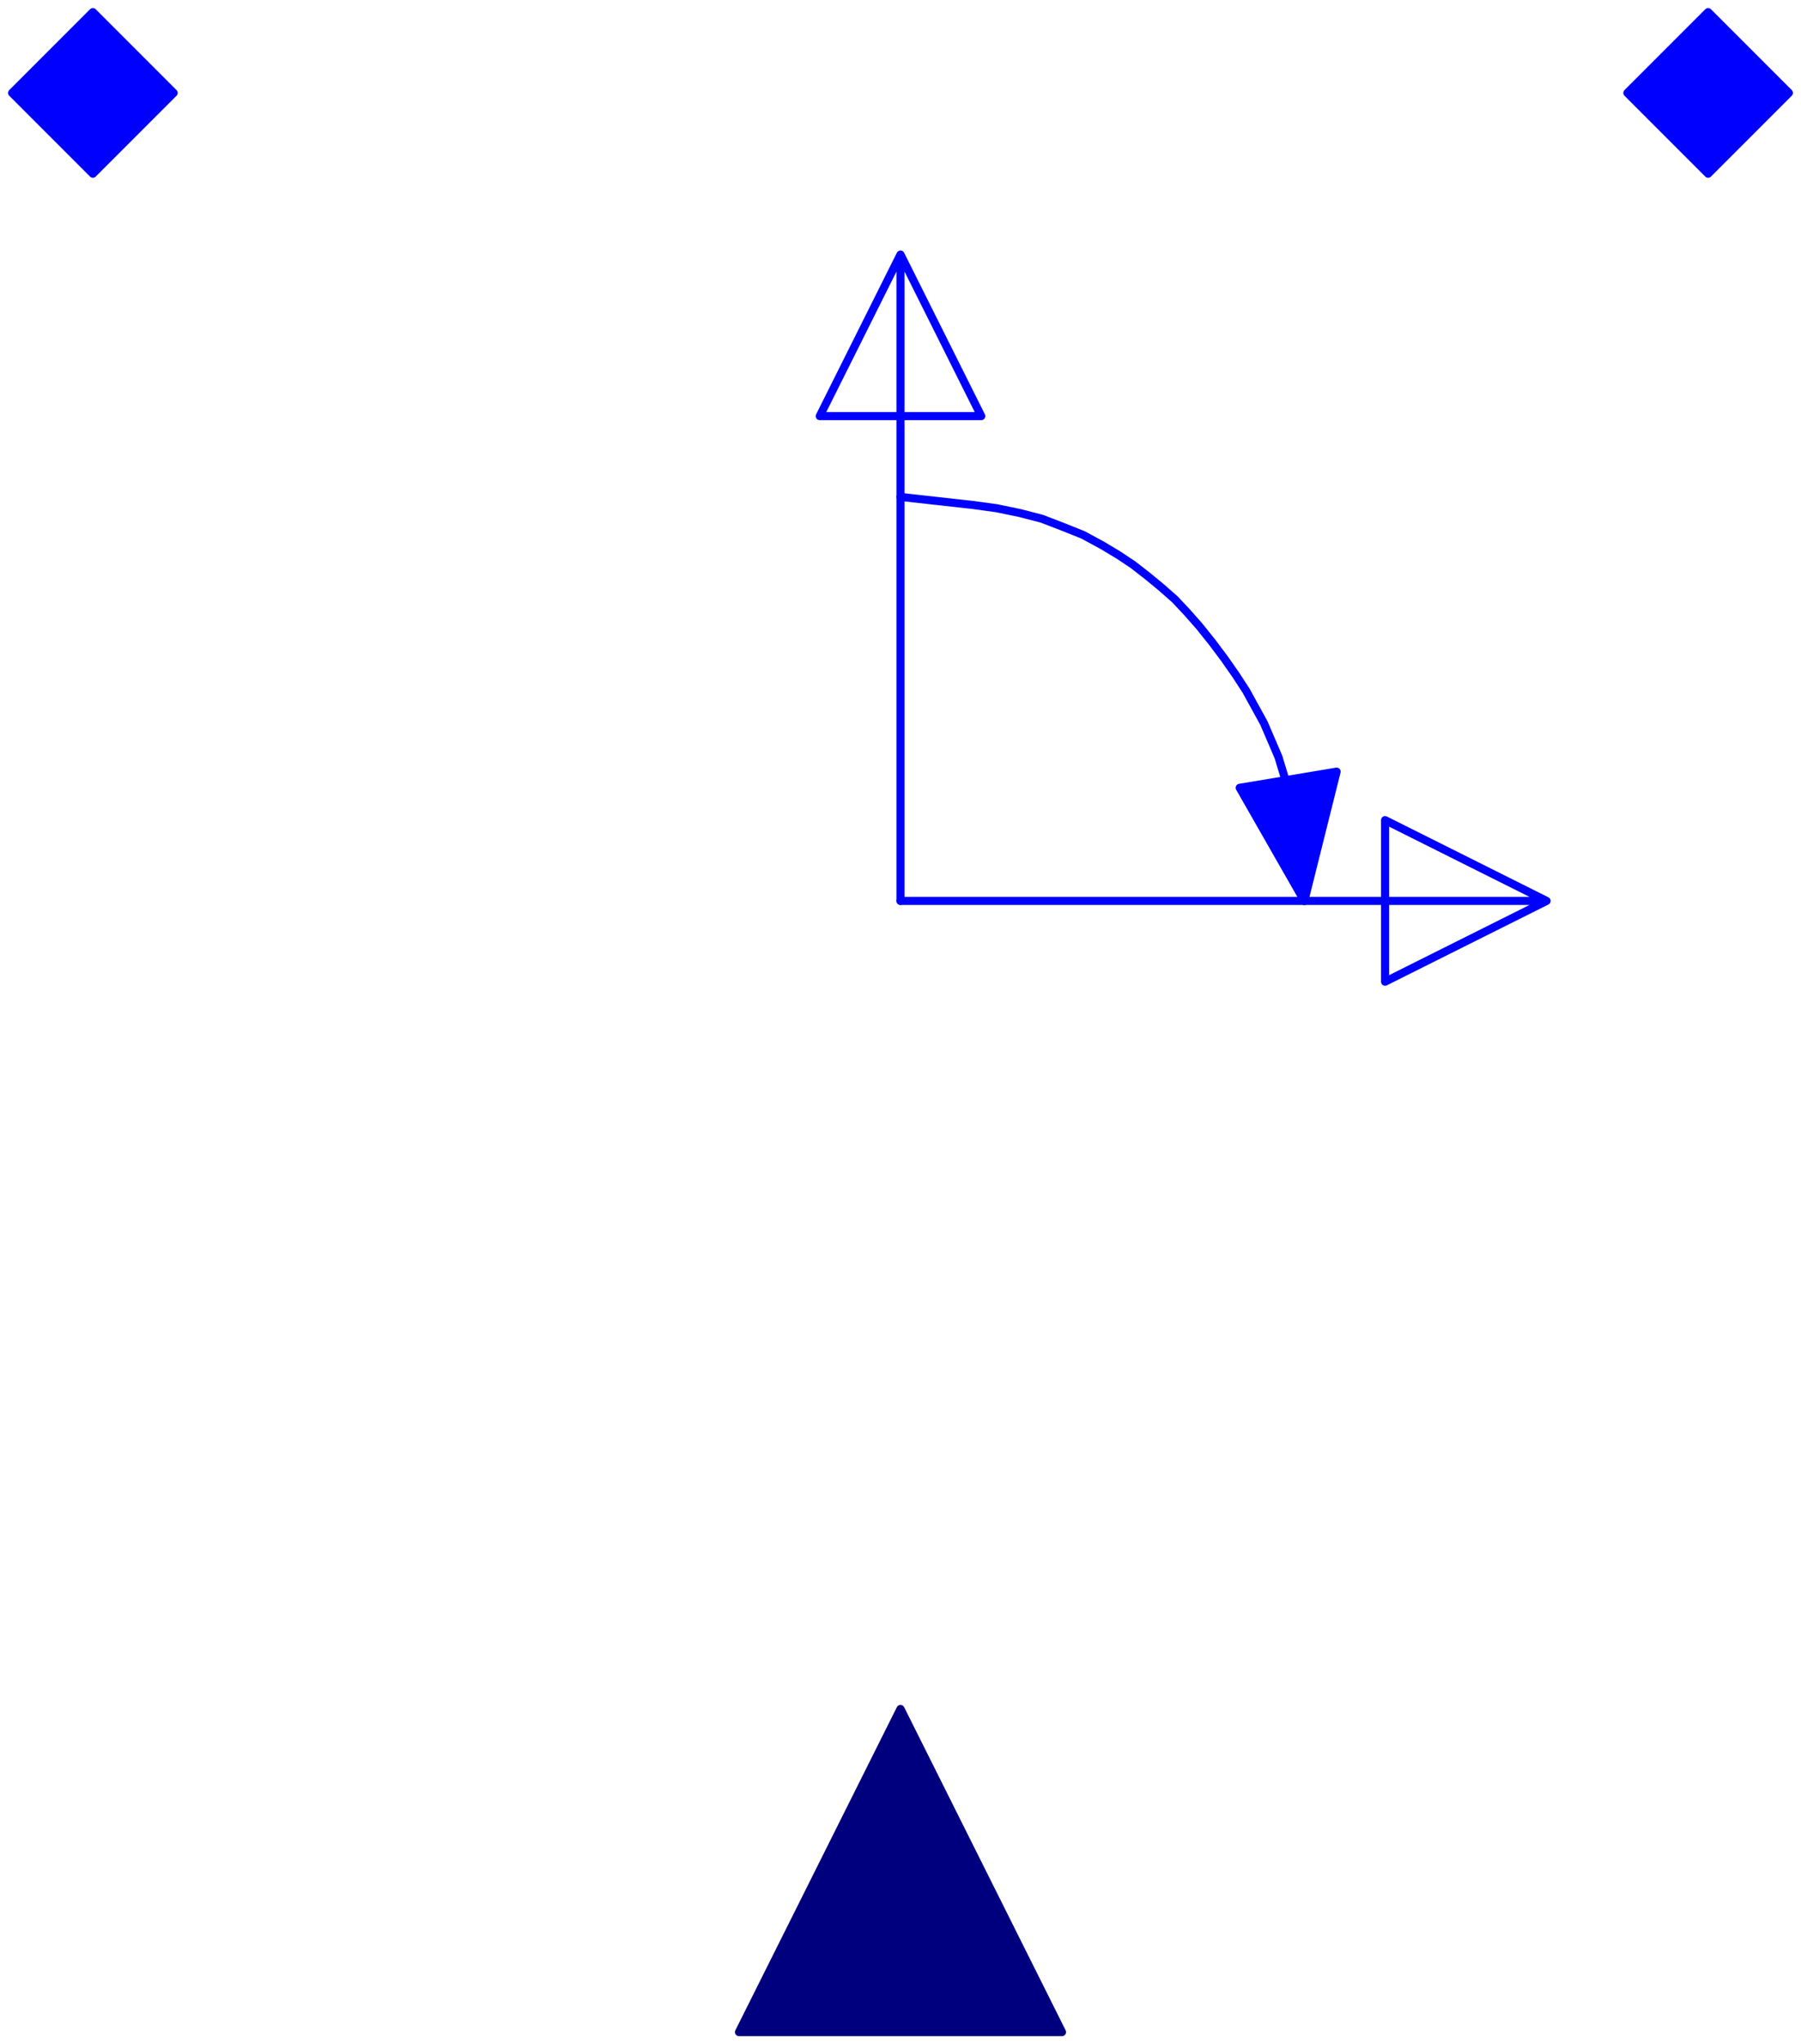 <svg width="223" height="253" xmlns="http://www.w3.org/2000/svg" xmlns:xlink="http://www.w3.org/1999/xlink">
	<g id="Modelica.Electrical.Machines.SpacePhasors.Components.Rotator" class="component">
		<polyline points="111.5,111.5 191.5,111.5 171.5,101.5 171.5,121.5 191.5,111.5" fill-opacity="0" stroke="#0000FF" stroke-width="1.0" stroke-linecap="round" stroke-linejoin="round" />
		<polyline points="111.5,111.5 111.5,31.5 101.5,51.5 121.5,51.5 111.5,31.5" fill-opacity="0" stroke="#0000FF" stroke-width="1.0" stroke-linecap="round" stroke-linejoin="round" />
		<polygon points="161.5,111.5 153.5,97.5 165.5,95.5" fill="#0000FF" stroke="#0000FF" stroke-width="1.0" stroke-linecap="round" stroke-linejoin="round" />
		<polyline points="111.5,61.5 120.5,62.5 123.4,62.9 126.3,63.5 129.0,64.2 131.6,65.2 134.1,66.2 136.5,67.5 136.5,67.5 138.5,68.7 140.3,69.9 142.1,71.3 143.8,72.7 145.5,74.2 147.0,75.8 148.5,77.5 148.5,77.5 150.1,79.5 151.6,81.5 153.0,83.5 154.3,85.5 155.4,87.5 156.5,89.5 156.5,89.5 157.4,91.6 158.3,93.7 159.0,96.0 159.6,98.4 160.1,100.9 160.5,103.5 161.5,111.5" fill-opacity="0" stroke="#0000FF" stroke-width="1.0" stroke-linecap="round" stroke-linejoin="round" />
		<g id="spacePhasor_a" class="port">
			<polygon points="11.5,1.5 1.5,11.5 11.5,21.5 21.5,11.5" fill="#0000FF" stroke="#0000FF" stroke-width="1.0" stroke-linecap="round" stroke-linejoin="round" />
		</g>
		<g id="spacePhasor_b" class="port">
			<polygon points="211.5,1.5 201.5,11.5 211.5,21.5 221.5,11.5" fill="#0000FF" stroke="#0000FF" stroke-width="1.0" stroke-linecap="round" stroke-linejoin="round" />
		</g>
		<g id="angle" class="port">
			<polygon points="91.5,251.5 111.5,211.5 131.5,251.5" fill="#00007F" stroke="#00007F" stroke-width="1.0" stroke-linecap="round" stroke-linejoin="round" />
		</g>
	</g>
</svg>
